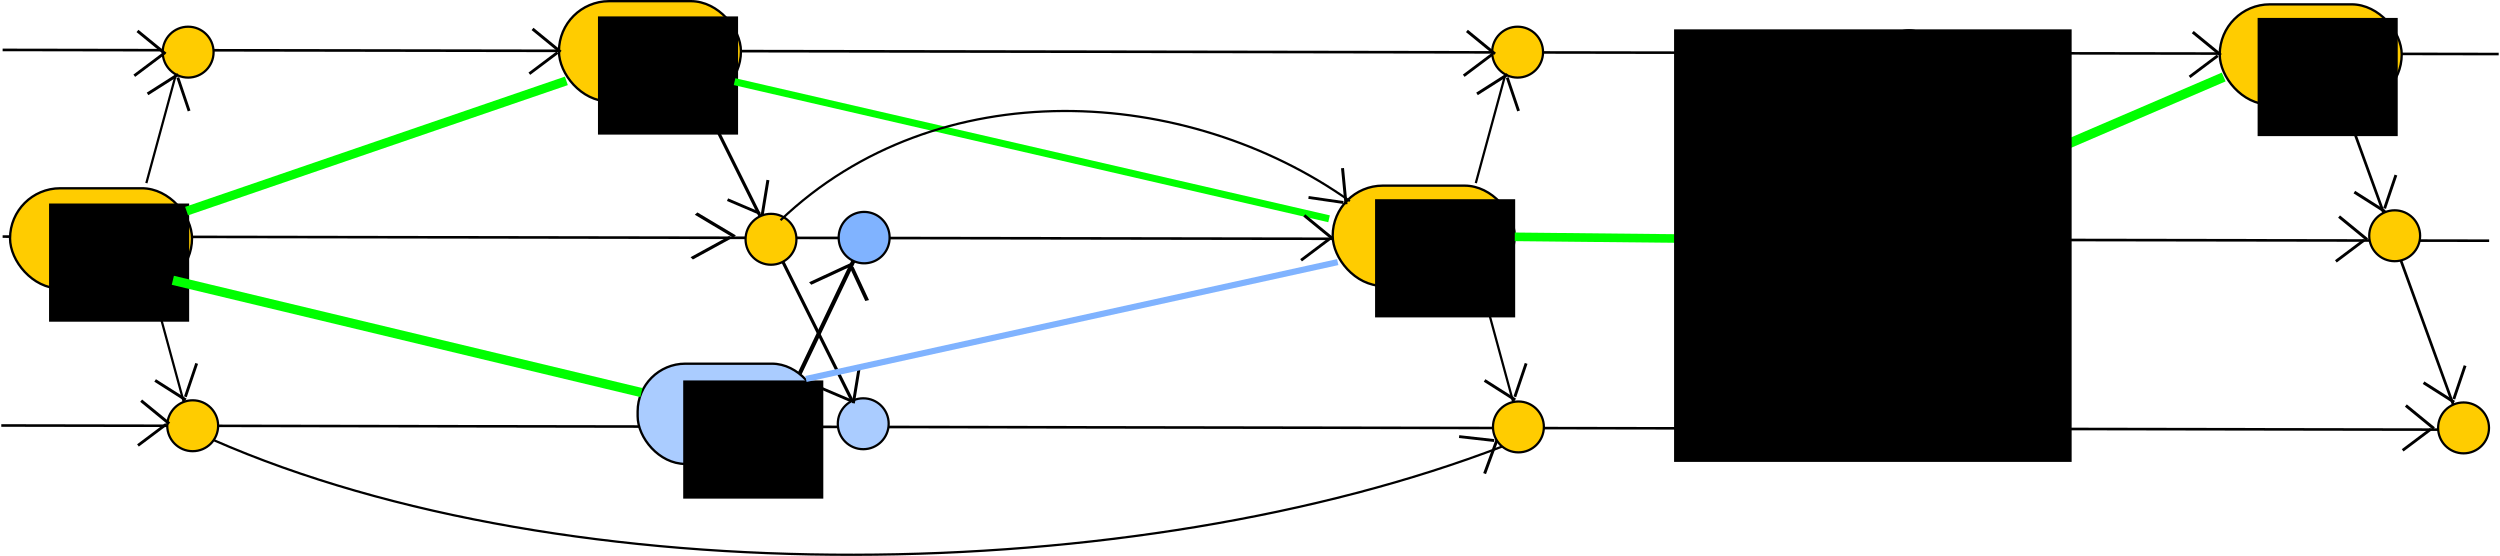 <?xml version="1.0" encoding="UTF-8" standalone="no"?>
<!-- Created with Inkscape (http://www.inkscape.org/) -->

<svg
   xmlns:dc="http://purl.org/dc/elements/1.1/"
   xmlns:cc="http://creativecommons.org/ns#"
   xmlns:rdf="http://www.w3.org/1999/02/22-rdf-syntax-ns#"
   xmlns:svg="http://www.w3.org/2000/svg"
   xmlns="http://www.w3.org/2000/svg"
   xmlns:sodipodi="http://sodipodi.sourceforge.net/DTD/sodipodi-0.dtd"
   xmlns:inkscape="http://www.inkscape.org/namespaces/inkscape"
   width="1111.624"
   height="247.177"
   id="svg2"
   version="1.1"
   inkscape:version="0.48.4 r9939"
   sodipodi:docname="minernet4.svg"
   inkscape:export-filename="/home/vub/Work/ethereum/docs/diagrams/minernet2.png"
   inkscape:export-xdpi="90"
   inkscape:export-ydpi="90">
  <defs
     id="defs4" />
  <sodipodi:namedview
     id="base"
     pagecolor="#ffffff"
     bordercolor="#666666"
     borderopacity="1.0"
     inkscape:pageopacity="0.0"
     inkscape:pageshadow="2"
     inkscape:zoom="0.70710678"
     inkscape:cx="410.76294"
     inkscape:cy="51.34702"
     inkscape:document-units="px"
     inkscape:current-layer="layer1"
     showgrid="false"
     inkscape:window-width="1600"
     inkscape:window-height="851"
     inkscape:window-x="0"
     inkscape:window-y="25"
     inkscape:window-maximized="1"
     fit-margin-top="0"
     fit-margin-left="0"
     fit-margin-right="0"
     fit-margin-bottom="0" />
  <g
     inkscape:label="Layer 1"
     inkscape:groupmode="layer"
     id="layer1"
     transform="translate(338.497,-342.247)">
    <path
       style="fill:none;stroke:#000000;stroke-width:1.166px;stroke-linecap:butt;stroke-linejoin:miter;stroke-opacity:1"
       d="m -337.328,364.445 1109.872,1.834"
       id="path2985"
       inkscape:connector-curvature="0" />
    <path
       style="fill:none;stroke:#000000;stroke-width:1.165px;stroke-linecap:butt;stroke-linejoin:miter;stroke-opacity:1"
       d="m -337.329,447.445 1105.631,1.835"
       id="path2985-6"
       inkscape:connector-curvature="0" />
    <path
       style="fill:none;stroke:#000000;stroke-width:1.157px;stroke-linecap:butt;stroke-linejoin:miter;stroke-opacity:1"
       d="m -337.919,531.441 1085.84,1.843"
       id="path2985-8"
       inkscape:connector-curvature="0" />
    <rect
       style="fill:#aaccff;fill-opacity:1;stroke:#000000;stroke-width:1.042;stroke-miterlimit:4;stroke-opacity:1;stroke-dasharray:none"
       id="rect3014"
       width="80.916"
       height="44.573"
       x="-54.971"
       y="503.959"
       ry="21.213" />
    <flowRoot
       xml:space="preserve"
       id="flowRoot3787"
       style="font-size:15px;font-style:normal;font-weight:normal;line-height:125%;letter-spacing:0px;word-spacing:0px;fill:#000000;fill-opacity:1;stroke:none;font-family:Sans"
       transform="matrix(0.881,0,0,1.093,-103.237,-45.263)"><flowRegion
         id="flowRegion3789"><rect
           id="rect3791"
           width="70.711"
           height="48.083"
           x="77.782"
           y="509.304" /></flowRegion><flowPara
         id="flowPara3793"
         style="font-size:20px">2060</flowPara></flowRoot>    <rect
       style="fill:#ffcc00;fill-opacity:1;stroke:#000000;stroke-width:1.042;stroke-miterlimit:4;stroke-opacity:1;stroke-dasharray:none"
       id="rect3014-9"
       width="80.916"
       height="44.573"
       x="254.083"
       y="424.792"
       ry="22.286" />
    <flowRoot
       xml:space="preserve"
       id="flowRoot3787-0"
       style="font-size:15px;font-style:normal;font-weight:normal;line-height:125%;letter-spacing:0px;word-spacing:0px;fill:#000000;fill-opacity:1;stroke:none;font-family:Sans"
       transform="matrix(0.881,0,0,1.093,204.403,-125.844)"><flowRegion
         id="flowRegion3789-4"><rect
           id="rect3791-0"
           width="70.711"
           height="48.083"
           x="77.782"
           y="509.304" /></flowRegion><flowPara
         id="flowPara3793-1"
         style="font-size:20px">2061</flowPara></flowRoot>    <rect
       style="fill:#ffcc00;fill-opacity:1;stroke:#000000;stroke-width:1.042;stroke-miterlimit:4;stroke-opacity:1;stroke-dasharray:none"
       id="rect3014-9-6"
       width="80.916"
       height="44.573"
       x="435.789"
       y="424.207"
       ry="22.286" />
    <flowRoot
       xml:space="preserve"
       id="flowRoot3787-0-5"
       style="font-size:15px;font-style:normal;font-weight:normal;line-height:125%;letter-spacing:0px;word-spacing:0px;fill:#000000;fill-opacity:1;stroke:none;font-family:Sans"
       transform="matrix(0.881,0,0,1.093,386.108,-126.43)"><flowRegion
         id="flowRegion3789-4-9"><rect
           id="rect3791-0-3"
           width="70.711"
           height="48.083"
           x="77.782"
           y="509.304" /></flowRegion><flowPara
         id="flowPara3793-1-1"
         style="font-size:20px">2062</flowPara></flowRoot>    <rect
       style="fill:#ffcc00;fill-opacity:1;stroke:#000000;stroke-width:1.042;stroke-miterlimit:4;stroke-opacity:1;stroke-dasharray:none"
       id="rect3014-9-3"
       width="80.916"
       height="44.573"
       x="648.507"
       y="344.182"
       ry="22.286" />
    <flowRoot
       xml:space="preserve"
       id="flowRoot3787-0-0"
       style="font-size:15px;font-style:normal;font-weight:normal;line-height:125%;letter-spacing:0px;word-spacing:0px;fill:#000000;fill-opacity:1;stroke:none;font-family:Sans"
       transform="matrix(0.881,0,0,1.093,596.826,-206.454)"><flowRegion
         id="flowRegion3789-4-7"><rect
           id="rect3791-0-6"
           width="70.711"
           height="48.083"
           x="77.782"
           y="509.304" /></flowRegion><flowPara
         id="flowPara3793-1-7"
         style="font-size:20px">2063</flowPara></flowRoot>    <rect
       style="fill:#ffcc00;fill-opacity:1;stroke:#000000;stroke-width:1.042;stroke-miterlimit:4;stroke-opacity:1;stroke-dasharray:none"
       id="rect3014-2"
       width="80.916"
       height="44.573"
       x="-89.956"
       y="342.768"
       ry="22.286" />
    <flowRoot
       xml:space="preserve"
       id="flowRoot3787-6"
       style="font-size:15px;font-style:normal;font-weight:normal;line-height:125%;letter-spacing:0px;word-spacing:0px;fill:#000000;fill-opacity:1;stroke:none;font-family:Sans"
       transform="matrix(0.881,0,0,1.093,-141.138,-207.126)"><flowRegion
         id="flowRegion3789-48"><rect
           id="rect3791-6"
           width="70.711"
           height="48.083"
           x="77.782"
           y="509.304" /></flowRegion><flowPara
         id="flowPara3793-6"
         style="font-size:20px">2060</flowPara></flowRoot>    <rect
       style="fill:#ffcc00;fill-opacity:1;stroke:#000000;stroke-width:1.042;stroke-miterlimit:4;stroke-opacity:1;stroke-dasharray:none"
       id="rect3014-2-9"
       width="80.916"
       height="44.573"
       x="-334.029"
       y="425.964"
       ry="22.286" />
    <flowRoot
       xml:space="preserve"
       id="flowRoot3787-6-3"
       style="font-size:15px;font-style:normal;font-weight:normal;line-height:125%;letter-spacing:0px;word-spacing:0px;fill:#000000;fill-opacity:1;stroke:none;font-family:Sans"
       transform="matrix(0.881,0,0,1.093,-385.211,-123.93)"><flowRegion
         id="flowRegion3789-48-4"><rect
           id="rect3791-6-3"
           width="70.711"
           height="48.083"
           x="77.782"
           y="509.304" /></flowRegion><flowPara
         id="flowPara3793-6-4"
         style="font-size:20px">2059</flowPara></flowRoot>    <path
       style="fill:none;stroke:#000000;stroke-width:1;stroke-linecap:butt;stroke-linejoin:miter;stroke-opacity:1"
       d="M 512.552,537.971 493.762,468.911"
       id="path3870-2-9-2-5-8-2"
       inkscape:connector-curvature="0" />
    <path
       sodipodi:type="arc"
       style="fill:#ffcc00;fill-opacity:1;stroke:#000000;stroke-width:1;stroke-miterlimit:4;stroke-opacity:1;stroke-dasharray:none"
       id="path4184-3-0-3"
       sodipodi:cx="-82.024384"
       sodipodi:cy="667.69611"
       sodipodi:rx="11.313708"
       sodipodi:ry="11.313708"
       d="m -70.711,667.696 c 0,6.248 -5.065,11.314 -11.314,11.314 -6.248,0 -11.314,-5.065 -11.314,-11.314 0,-6.248 5.065,-11.314 11.314,-11.314 6.248,0 11.314,5.065 11.314,11.314 z"
       transform="translate(594.374,-134.557)" />
    <path
       style="fill:none;stroke:#000000;stroke-width:1;stroke-linecap:butt;stroke-linejoin:miter;stroke-opacity:1"
       d="m 510.531,356.187 -18.789,69.06"
       id="path3870-2-9-2-5-8-3-7"
       inkscape:connector-curvature="0" />
    <path
       sodipodi:type="arc"
       style="fill:#ffcc00;fill-opacity:1;stroke:#000000;stroke-width:1;stroke-miterlimit:4;stroke-opacity:1;stroke-dasharray:none"
       id="path4184-3-0-5-0"
       sodipodi:cx="-82.024384"
       sodipodi:cy="667.69611"
       sodipodi:rx="11.313708"
       sodipodi:ry="11.313708"
       d="m -70.711,667.696 c 0,6.248 -5.065,11.314 -11.314,11.314 -6.248,0 -11.314,-5.065 -11.314,-11.314 0,-6.248 5.065,-11.314 11.314,-11.314 6.248,0 11.314,5.065 11.314,11.314 z"
       transform="matrix(1,0,0,-1,592.354,1034.714)" />
    <path
       style="fill:none;stroke:#000000;stroke-width:1.204;stroke-linecap:butt;stroke-linejoin:miter;stroke-opacity:1"
       d="M 755.361,530.511 703.333,387.2"
       id="path3870-2-9-2-5-9"
       inkscape:connector-curvature="0" />
    <path
       sodipodi:type="arc"
       style="fill:#ffcc00;fill-opacity:1;stroke:#000000;stroke-width:1;stroke-miterlimit:4;stroke-opacity:1;stroke-dasharray:none"
       id="path4184-1"
       sodipodi:cx="-82.024384"
       sodipodi:cy="667.69611"
       sodipodi:rx="11.313708"
       sodipodi:ry="11.313708"
       d="m -70.711,667.696 c 0,6.248 -5.065,11.314 -11.314,11.314 -6.248,0 -11.314,-5.065 -11.314,-11.314 0,-6.248 5.065,-11.314 11.314,-11.314 6.248,0 11.314,5.065 11.314,11.314 z"
       transform="translate(808.321,-220.619)" />
    <path
       sodipodi:type="arc"
       style="fill:#ffcc00;fill-opacity:1;stroke:#000000;stroke-width:1;stroke-miterlimit:4;stroke-opacity:1;stroke-dasharray:none"
       id="path4184-2-4"
       sodipodi:cx="-82.024384"
       sodipodi:cy="667.69611"
       sodipodi:rx="11.313708"
       sodipodi:ry="11.313708"
       d="m -70.711,667.696 c 0,6.248 -5.065,11.314 -11.314,11.314 -6.248,0 -11.314,-5.065 -11.314,-11.314 0,-6.248 5.065,-11.314 11.314,-11.314 6.248,0 11.314,5.065 11.314,11.314 z"
       transform="translate(838.948,-135.18)" />
    <g
       id="g4734">
      <path
         inkscape:connector-curvature="0"
         id="path3870-9-7-0-5"
         d="M 500.273,367.808 487.798,357.592"
         style="fill:none;stroke:#000000;stroke-width:1.325;stroke-linecap:butt;stroke-linejoin:miter;stroke-opacity:1" />
      <path
         inkscape:connector-curvature="0"
         id="path3870-9-1-7"
         d="m 486.377,377.508 12.532,-9.417"
         style="fill:none;stroke:#000000;stroke-width:1.275;stroke-linecap:butt;stroke-linejoin:miter;stroke-opacity:1" />
    </g>
    <g
       id="g4404"
       transform="translate(86.267,86.267)">
      <path
         inkscape:transform-center-y="-58.931762"
         inkscape:transform-center-x="60.403689"
         inkscape:connector-curvature="0"
         id="path3870-9-7-0-5-8"
         d="m 419.619,290.669 -13.605,8.653"
         style="fill:none;stroke:#000000;stroke-width:1.325;stroke-linecap:butt;stroke-linejoin:miter;stroke-opacity:1" />
      <path
         inkscape:transform-center-y="-54.450182"
         inkscape:transform-center-x="51.246154"
         inkscape:connector-curvature="0"
         id="path3870-9-1-7-3"
         d="m 424.486,306.902 -5.024,-14.849"
         style="fill:none;stroke:#000000;stroke-width:1.275;stroke-linecap:butt;stroke-linejoin:miter;stroke-opacity:1" />
    </g>
    <g
       id="g4404-5"
       transform="matrix(1,0,0,-1,89.637,812.32)">
      <path
         inkscape:transform-center-y="-58.931762"
         inkscape:transform-center-x="60.403689"
         inkscape:connector-curvature="0"
         id="path3870-9-7-0-5-8-3"
         d="m 419.619,290.669 -13.605,8.653"
         style="fill:none;stroke:#000000;stroke-width:1.325;stroke-linecap:butt;stroke-linejoin:miter;stroke-opacity:1" />
      <path
         inkscape:transform-center-y="-54.450182"
         inkscape:transform-center-x="51.246154"
         inkscape:connector-curvature="0"
         id="path3870-9-1-7-3-6"
         d="m 424.486,306.902 -5.024,-14.849"
         style="fill:none;stroke:#000000;stroke-width:1.275;stroke-linecap:butt;stroke-linejoin:miter;stroke-opacity:1" />
    </g>
    <g
       id="g4404-5-8"
       transform="matrix(1,0,0,-1,302.355,726.982)">
      <path
         inkscape:transform-center-y="-58.931762"
         inkscape:transform-center-x="60.403689"
         inkscape:connector-curvature="0"
         id="path3870-9-7-0-5-8-3-7"
         d="m 419.619,290.669 -13.605,8.653"
         style="fill:none;stroke:#000000;stroke-width:1.325;stroke-linecap:butt;stroke-linejoin:miter;stroke-opacity:1" />
      <path
         inkscape:transform-center-y="-54.450182"
         inkscape:transform-center-x="51.246154"
         inkscape:connector-curvature="0"
         id="path3870-9-1-7-3-6-2"
         d="m 424.486,306.902 -5.024,-14.849"
         style="fill:none;stroke:#000000;stroke-width:1.275;stroke-linecap:butt;stroke-linejoin:miter;stroke-opacity:1" />
    </g>
    <g
       id="g4404-5-8-3"
       transform="matrix(1,0,0,-1,333.124,811.734)">
      <path
         inkscape:transform-center-y="-58.931762"
         inkscape:transform-center-x="60.403689"
         inkscape:connector-curvature="0"
         id="path3870-9-7-0-5-8-3-7-9"
         d="m 419.619,290.669 -13.605,8.653"
         style="fill:none;stroke:#000000;stroke-width:1.325;stroke-linecap:butt;stroke-linejoin:miter;stroke-opacity:1" />
      <path
         inkscape:transform-center-y="-54.450182"
         inkscape:transform-center-x="51.246154"
         inkscape:connector-curvature="0"
         id="path3870-9-1-7-3-6-2-3"
         d="m 424.486,306.902 -5.024,-14.849"
         style="fill:none;stroke:#000000;stroke-width:1.275;stroke-linecap:butt;stroke-linejoin:miter;stroke-opacity:1" />
    </g>
    <g
       transform="translate(148.716,-1.069)"
       id="g4734-9">
      <path
         inkscape:connector-curvature="0"
         id="path3870-9-7-0-5-4"
         d="M 500.273,367.808 487.798,357.592"
         style="fill:none;stroke:#000000;stroke-width:1.325;stroke-linecap:butt;stroke-linejoin:miter;stroke-opacity:1" />
      <path
         inkscape:connector-curvature="0"
         id="path3870-9-1-7-2"
         d="m 486.377,377.508 12.532,-9.417"
         style="fill:none;stroke:#000000;stroke-width:1.275;stroke-linecap:butt;stroke-linejoin:miter;stroke-opacity:1" />
    </g>
    <g
       transform="translate(-589.504,-2.483)"
       id="g4734-5-3">
      <path
         inkscape:connector-curvature="0"
         id="path3870-9-7-0-5-0-1"
         d="M 500.273,367.808 487.798,357.592"
         style="fill:none;stroke:#000000;stroke-width:1.325;stroke-linecap:butt;stroke-linejoin:miter;stroke-opacity:1" />
      <path
         inkscape:connector-curvature="0"
         id="path3870-9-1-7-0-2"
         d="m 486.377,377.508 12.532,-9.417"
         style="fill:none;stroke:#000000;stroke-width:1.275;stroke-linecap:butt;stroke-linejoin:miter;stroke-opacity:1" />
    </g>
    <path
       style="fill:none;stroke:#000000;stroke-width:1;stroke-linecap:butt;stroke-linejoin:miter;stroke-opacity:1"
       d="M 338.526,536.385 319.737,467.325"
       id="path3870-2-9-2-5-8-2-7"
       inkscape:connector-curvature="0" />
    <path
       style="fill:none;stroke:#000000;stroke-width:1;stroke-linecap:butt;stroke-linejoin:miter;stroke-opacity:1"
       d="m 336.506,354.601 -18.789,69.06"
       id="path3870-2-9-2-5-8-3-7-5"
       inkscape:connector-curvature="0" />
    <path
       sodipodi:type="arc"
       style="fill:#ffcc00;fill-opacity:1;stroke:#000000;stroke-width:1;stroke-miterlimit:4;stroke-opacity:1;stroke-dasharray:none"
       id="path4184-3-0-5-0-4"
       sodipodi:cx="-82.024384"
       sodipodi:cy="667.69611"
       sodipodi:rx="11.313708"
       sodipodi:ry="11.313708"
       d="m -70.711,667.696 c 0,6.248 -5.065,11.314 -11.314,11.314 -6.248,0 -11.314,-5.065 -11.314,-11.314 0,-6.248 5.065,-11.314 11.314,-11.314 6.248,0 11.314,5.065 11.314,11.314 z"
       transform="matrix(1,0,0,-1,418.328,1033.128)" />
    <g
       transform="translate(-174.025,-1.586)"
       id="g4734-0">
      <path
         inkscape:connector-curvature="0"
         id="path3870-9-7-0-5-3"
         d="M 500.273,367.808 487.798,357.592"
         style="fill:none;stroke:#000000;stroke-width:1.325;stroke-linecap:butt;stroke-linejoin:miter;stroke-opacity:1" />
      <path
         inkscape:connector-curvature="0"
         id="path3870-9-1-7-7"
         d="m 486.377,377.508 12.532,-9.417"
         style="fill:none;stroke:#000000;stroke-width:1.275;stroke-linecap:butt;stroke-linejoin:miter;stroke-opacity:1" />
    </g>
    <g
       id="g4404-7"
       transform="translate(-87.758,84.681)">
      <path
         inkscape:transform-center-y="-58.931762"
         inkscape:transform-center-x="60.403689"
         inkscape:connector-curvature="0"
         id="path3870-9-7-0-5-8-8"
         d="m 419.619,290.669 -13.605,8.653"
         style="fill:none;stroke:#000000;stroke-width:1.325;stroke-linecap:butt;stroke-linejoin:miter;stroke-opacity:1" />
      <path
         inkscape:transform-center-y="-54.450182"
         inkscape:transform-center-x="51.246154"
         inkscape:connector-curvature="0"
         id="path3870-9-1-7-3-4"
         d="m 424.486,306.902 -5.024,-14.849"
         style="fill:none;stroke:#000000;stroke-width:1.275;stroke-linecap:butt;stroke-linejoin:miter;stroke-opacity:1" />
    </g>
    <g
       id="g4404-5-5"
       transform="matrix(1,0,0,-1,-84.388,810.734)">
      <path
         inkscape:transform-center-y="-58.931762"
         inkscape:transform-center-x="60.403689"
         inkscape:connector-curvature="0"
         id="path3870-9-7-0-5-8-3-5"
         d="m 419.619,290.669 -13.605,8.653"
         style="fill:none;stroke:#000000;stroke-width:1.325;stroke-linecap:butt;stroke-linejoin:miter;stroke-opacity:1" />
      <path
         inkscape:transform-center-y="-54.450182"
         inkscape:transform-center-x="51.246154"
         inkscape:connector-curvature="0"
         id="path3870-9-1-7-3-6-8"
         d="m 424.486,306.902 -5.024,-14.849"
         style="fill:none;stroke:#000000;stroke-width:1.275;stroke-linecap:butt;stroke-linejoin:miter;stroke-opacity:1" />
    </g>
    <g
       transform="translate(-64.831,81.541)"
       id="g4734-99">
      <path
         inkscape:connector-curvature="0"
         id="path3870-9-7-0-5-7"
         d="M 500.273,367.808 487.798,357.592"
         style="fill:none;stroke:#000000;stroke-width:1.325;stroke-linecap:butt;stroke-linejoin:miter;stroke-opacity:1" />
      <path
         inkscape:connector-curvature="0"
         id="path3870-9-1-7-6"
         d="m 486.377,377.508 12.532,-9.417"
         style="fill:none;stroke:#000000;stroke-width:1.275;stroke-linecap:butt;stroke-linejoin:miter;stroke-opacity:1" />
    </g>
    <g
       transform="translate(243.468,164.98)"
       id="g4734-99-5">
      <path
         inkscape:connector-curvature="0"
         id="path3870-9-7-0-5-7-0"
         d="M 500.273,367.808 487.798,357.592"
         style="fill:none;stroke:#000000;stroke-width:1.325;stroke-linecap:butt;stroke-linejoin:miter;stroke-opacity:1" />
      <path
         inkscape:connector-curvature="0"
         id="path3870-9-1-7-6-7"
         d="m 486.377,377.508 12.532,-9.417"
         style="fill:none;stroke:#000000;stroke-width:1.275;stroke-linecap:butt;stroke-linejoin:miter;stroke-opacity:1" />
    </g>
    <g
       transform="translate(213.769,80.955)"
       id="g4734-99-6">
      <path
         inkscape:connector-curvature="0"
         id="path3870-9-7-0-5-7-2"
         d="M 500.273,367.808 487.798,357.592"
         style="fill:none;stroke:#000000;stroke-width:1.325;stroke-linecap:butt;stroke-linejoin:miter;stroke-opacity:1" />
      <path
         inkscape:connector-curvature="0"
         id="path3870-9-1-7-6-5"
         d="m 486.377,377.508 12.532,-9.417"
         style="fill:none;stroke:#000000;stroke-width:1.275;stroke-linecap:butt;stroke-linejoin:miter;stroke-opacity:1" />
    </g>
    <path
       style="fill:none;stroke:#000000;stroke-width:1;stroke-linecap:butt;stroke-linejoin:miter;stroke-opacity:1"
       d="M -252.615,536.385 -271.404,467.325"
       id="path3870-2-9-2-5-8-2-2"
       inkscape:connector-curvature="0" />
    <path
       sodipodi:type="arc"
       style="fill:#ffcc00;fill-opacity:1;stroke:#000000;stroke-width:1;stroke-miterlimit:4;stroke-opacity:1;stroke-dasharray:none"
       id="path4184-3-0-3-9"
       sodipodi:cx="-82.024384"
       sodipodi:cy="667.69611"
       sodipodi:rx="11.313708"
       sodipodi:ry="11.313708"
       d="m -70.711,667.696 c 0,6.248 -5.065,11.314 -11.314,11.314 -6.248,0 -11.314,-5.065 -11.314,-11.314 0,-6.248 5.065,-11.314 11.314,-11.314 6.248,0 11.314,5.065 11.314,11.314 z"
       transform="translate(-170.793,-136.142)" />
    <path
       style="fill:none;stroke:#000000;stroke-width:1;stroke-linecap:butt;stroke-linejoin:miter;stroke-opacity:1"
       d="m -254.635,354.601 -18.789,69.06"
       id="path3870-2-9-2-5-8-3-7-7"
       inkscape:connector-curvature="0" />
    <path
       sodipodi:type="arc"
       style="fill:#ffcc00;fill-opacity:1;stroke:#000000;stroke-width:1;stroke-miterlimit:4;stroke-opacity:1;stroke-dasharray:none"
       id="path4184-3-0-5-0-8"
       sodipodi:cx="-82.024384"
       sodipodi:cy="667.69611"
       sodipodi:rx="11.313708"
       sodipodi:ry="11.313708"
       d="m -70.711,667.696 c 0,6.248 -5.065,11.314 -11.314,11.314 -6.248,0 -11.314,-5.065 -11.314,-11.314 0,-6.248 5.065,-11.314 11.314,-11.314 6.248,0 11.314,5.065 11.314,11.314 z"
       transform="matrix(1,0,0,-1,-172.813,1033.128)" />
    <g
       transform="translate(-765.167,-1.586)"
       id="g4734-3">
      <path
         inkscape:connector-curvature="0"
         id="path3870-9-7-0-5-2"
         d="M 500.273,367.808 487.798,357.592"
         style="fill:none;stroke:#000000;stroke-width:1.325;stroke-linecap:butt;stroke-linejoin:miter;stroke-opacity:1" />
      <path
         inkscape:connector-curvature="0"
         id="path3870-9-1-7-8"
         d="m 486.377,377.508 12.532,-9.417"
         style="fill:none;stroke:#000000;stroke-width:1.275;stroke-linecap:butt;stroke-linejoin:miter;stroke-opacity:1" />
    </g>
    <g
       id="g4404-2"
       transform="translate(-678.9,84.681)">
      <path
         inkscape:transform-center-y="-58.931762"
         inkscape:transform-center-x="60.403689"
         inkscape:connector-curvature="0"
         id="path3870-9-7-0-5-8-6"
         d="m 419.619,290.669 -13.605,8.653"
         style="fill:none;stroke:#000000;stroke-width:1.325;stroke-linecap:butt;stroke-linejoin:miter;stroke-opacity:1" />
      <path
         inkscape:transform-center-y="-54.450182"
         inkscape:transform-center-x="51.246154"
         inkscape:connector-curvature="0"
         id="path3870-9-1-7-3-1"
         d="m 424.486,306.902 -5.024,-14.849"
         style="fill:none;stroke:#000000;stroke-width:1.275;stroke-linecap:butt;stroke-linejoin:miter;stroke-opacity:1" />
    </g>
    <g
       id="g4404-5-6"
       transform="matrix(1,0,0,-1,-675.53,810.734)">
      <path
         inkscape:transform-center-y="-58.931762"
         inkscape:transform-center-x="60.403689"
         inkscape:connector-curvature="0"
         id="path3870-9-7-0-5-8-3-9"
         d="m 419.619,290.669 -13.605,8.653"
         style="fill:none;stroke:#000000;stroke-width:1.325;stroke-linecap:butt;stroke-linejoin:miter;stroke-opacity:1" />
      <path
         inkscape:transform-center-y="-54.450182"
         inkscape:transform-center-x="51.246154"
         inkscape:connector-curvature="0"
         id="path3870-9-1-7-3-6-20"
         d="m 424.486,306.902 -5.024,-14.849"
         style="fill:none;stroke:#000000;stroke-width:1.275;stroke-linecap:butt;stroke-linejoin:miter;stroke-opacity:1" />
    </g>
    <g
       transform="translate(-763.529,162.808)"
       id="g4734-99-0-6">
      <path
         inkscape:connector-curvature="0"
         id="path3870-9-7-0-5-7-91-9"
         d="M 500.273,367.808 487.798,357.592"
         style="fill:none;stroke:#000000;stroke-width:1.325;stroke-linecap:butt;stroke-linejoin:miter;stroke-opacity:1" />
      <path
         inkscape:connector-curvature="0"
         id="path3870-9-1-7-6-2-9"
         d="m 486.377,377.508 12.532,-9.417"
         style="fill:none;stroke:#000000;stroke-width:1.275;stroke-linecap:butt;stroke-linejoin:miter;stroke-opacity:1" />
    </g>
    <path
       style="fill:none;stroke:#000000;stroke-width:1.409;stroke-linecap:butt;stroke-linejoin:miter;stroke-opacity:1"
       d="M 44.669,529.021 -26.652,385.876"
       id="path3870-2-9-2-5-9-3"
       inkscape:connector-curvature="0" />
    <g
       transform="matrix(1.371,0,0,0.999,-697.746,79.987)"
       id="g4734-99-6-8">
      <path
         inkscape:connector-curvature="0"
         id="path3870-9-7-0-5-7-2-1"
         d="M 500.273,367.808 487.798,357.592"
         style="fill:none;stroke:#000000;stroke-width:1.325;stroke-linecap:butt;stroke-linejoin:miter;stroke-opacity:1" />
      <path
         inkscape:connector-curvature="0"
         id="path3870-9-1-7-6-5-0"
         d="m 486.377,377.508 12.532,-9.417"
         style="fill:none;stroke:#000000;stroke-width:1.275;stroke-linecap:butt;stroke-linejoin:miter;stroke-opacity:1" />
    </g>
    <path
       style="fill:#00ff00;stroke:#00ff00;stroke-width:4;stroke-linecap:butt;stroke-linejoin:miter;stroke-opacity:1"
       d="M -255.529,436.115 -86.665,378.201"
       id="path3870-2-9-5"
       inkscape:connector-curvature="0" />
    <path
       style="fill:#999999;stroke:#00ff00;stroke-width:3.126;stroke-linecap:butt;stroke-linejoin:miter;stroke-opacity:1"
       d="M -11.876,378.559 252.464,439.533"
       id="path3870-2-9-5-8"
       inkscape:connector-curvature="0" />
    <path
       style="fill:#999999;stroke:#00ff00;stroke-width:3.833;stroke-linecap:butt;stroke-linejoin:miter;stroke-opacity:1"
       d="m 335.058,447.556 96.559,1.006"
       id="path3870-2-9-5-4-5"
       inkscape:connector-curvature="0" />
    <path
       style="fill:#999999;stroke:#00ff00;stroke-width:4.265;stroke-linecap:butt;stroke-linejoin:miter;stroke-opacity:1"
       d="M 515.217,434.531 650.266,376.491"
       id="path3870-2-9-5-4-8"
       inkscape:connector-curvature="0" />
    <path
       sodipodi:type="arc"
       style="fill:#ffcc00;fill-opacity:1;stroke:#000000;stroke-width:1;stroke-miterlimit:4;stroke-opacity:1;stroke-dasharray:none"
       id="path4184-3-6"
       sodipodi:cx="-82.024384"
       sodipodi:cy="667.69611"
       sodipodi:rx="11.313708"
       sodipodi:ry="11.313708"
       d="m -70.711,667.696 c 0,6.248 -5.065,11.314 -11.314,11.314 -6.248,0 -11.314,-5.065 -11.314,-11.314 0,-6.248 5.065,-11.314 11.314,-11.314 6.248,0 11.314,5.065 11.314,11.314 z"
       transform="translate(86.353,-219.052)" />
    <path
       sodipodi:type="arc"
       style="fill:#aaccff;fill-opacity:1;stroke:#000000;stroke-width:1;stroke-miterlimit:4;stroke-opacity:1;stroke-dasharray:none"
       id="path4184-3-3"
       sodipodi:cx="-82.024384"
       sodipodi:cy="667.69611"
       sodipodi:rx="11.313708"
       sodipodi:ry="11.313708"
       d="m -70.711,667.696 c 0,6.248 -5.065,11.314 -11.314,11.314 -6.248,0 -11.314,-5.065 -11.314,-11.314 0,-6.248 5.065,-11.314 11.314,-11.314 6.248,0 11.314,5.065 11.314,11.314 z"
       transform="translate(127.365,-137.027)" />
    <path
       style="fill:none;stroke:#000000;stroke-width:1.85;stroke-linecap:butt;stroke-linejoin:miter;stroke-opacity:1"
       d="m 41.345,457.521 -24.267,50.836"
       id="path3870-2-9-2-5-9-3-7-2"
       inkscape:connector-curvature="0" />
    <g
       id="g4404-5-8-31-58-3"
       transform="matrix(1.371,0,0,0.999,-534.897,169.283)">
      <path
         inkscape:transform-center-y="-58.931762"
         inkscape:transform-center-x="60.403689"
         inkscape:connector-curvature="0"
         id="path3870-9-7-0-5-8-3-7-7-5-3"
         d="m 419.619,290.669 -13.605,8.653"
         style="fill:none;stroke:#000000;stroke-width:1.325;stroke-linecap:butt;stroke-linejoin:miter;stroke-opacity:1" />
      <path
         inkscape:transform-center-y="-54.450182"
         inkscape:transform-center-x="51.246154"
         inkscape:connector-curvature="0"
         id="path3870-9-1-7-3-6-2-39-7-8"
         d="m 424.486,306.902 -5.024,-14.849"
         style="fill:none;stroke:#000000;stroke-width:1.275;stroke-linecap:butt;stroke-linejoin:miter;stroke-opacity:1" />
    </g>
    <path
       sodipodi:type="arc"
       style="fill:#80b3ff;fill-opacity:1;stroke:#000000;stroke-width:1;stroke-miterlimit:4;stroke-opacity:1;stroke-dasharray:none"
       id="path4184-3-6-3-5"
       sodipodi:cx="-82.024384"
       sodipodi:cy="667.69611"
       sodipodi:rx="11.313708"
       sodipodi:ry="11.313708"
       d="m -70.711,667.696 a 11.314,11.314 0 1 1 -22.627,0 11.314,11.314 0 1 1 22.627,0 z"
       transform="matrix(1,0,0,-1,127.769,1115.599)" />
    <g
       transform="matrix(0.705,0.709,-0.709,0.705,168.088,-180.941)"
       id="g4734-99-3"
       inkscape:transform-center-x="19.79899"
       inkscape:transform-center-y="162.63456">
      <path
         inkscape:connector-curvature="0"
         id="path3870-9-7-0-5-7-9"
         d="M 500.273,367.808 487.798,357.592"
         style="fill:none;stroke:#000000;stroke-width:1.325;stroke-linecap:butt;stroke-linejoin:miter;stroke-opacity:1" />
      <path
         inkscape:connector-curvature="0"
         id="path3870-9-1-7-6-4"
         d="m 486.377,377.508 12.532,-9.417"
         style="fill:none;stroke:#000000;stroke-width:1.275;stroke-linecap:butt;stroke-linejoin:miter;stroke-opacity:1" />
    </g>
    <path
       style="fill:none;stroke:#000000;stroke-width:1px;stroke-linecap:butt;stroke-linejoin:miter;stroke-opacity:1"
       d="M 346.482,97.912 C 416.413,31.248 527.142,37.925 599.627,89.427"
       id="path5573"
       inkscape:connector-curvature="0"
       transform="translate(-337.911,342.247)" />
    <g
       transform="matrix(0.5,0.866,-0.866,0.5,109.332,-95.584)"
       id="g4734-99-3-9"
       inkscape:transform-center-x="61.226332"
       inkscape:transform-center-y="154.04821">
      <path
         inkscape:connector-curvature="0"
         id="path3870-9-7-0-5-7-9-4"
         d="M 500.273,367.808 487.798,357.592"
         style="fill:none;stroke:#000000;stroke-width:1.325;stroke-linecap:butt;stroke-linejoin:miter;stroke-opacity:1" />
      <path
         inkscape:connector-curvature="0"
         id="path3870-9-1-7-6-4-3"
         d="m 486.377,377.508 12.532,-9.417"
         style="fill:none;stroke:#000000;stroke-width:1.275;stroke-linecap:butt;stroke-linejoin:miter;stroke-opacity:1" />
    </g>
    <g
       transform="matrix(0.5,0.866,-0.866,0.5,68.735,-178.922)"
       id="g4734-99-3-9-3"
       inkscape:transform-center-x="61.226332"
       inkscape:transform-center-y="154.04821">
      <path
         inkscape:connector-curvature="0"
         id="path3870-9-7-0-5-7-9-4-9"
         d="M 500.273,367.808 487.798,357.592"
         style="fill:none;stroke:#000000;stroke-width:1.325;stroke-linecap:butt;stroke-linejoin:miter;stroke-opacity:1" />
      <path
         inkscape:connector-curvature="0"
         id="path3870-9-1-7-6-4-3-8"
         d="m 486.377,377.508 12.532,-9.417"
         style="fill:none;stroke:#000000;stroke-width:1.275;stroke-linecap:butt;stroke-linejoin:miter;stroke-opacity:1" />
    </g>
    <path
       style="fill:none;stroke:#000000;stroke-width:1;stroke-linecap:butt;stroke-linejoin:miter;stroke-opacity:1"
       d="m -243.792,537.82 c 158.736,69.648 410.083,65.671 573.537,2.867"
       id="path5573-5"
       inkscape:connector-curvature="0"
       sodipodi:nodetypes="cc" />
    <g
       transform="matrix(0.862,-0.508,-0.508,-0.862,82.814,1108.871)"
       id="g4734-99-3-1"
       inkscape:transform-center-x="-23.594072"
       inkscape:transform-center-y="-161.09043">
      <path
         inkscape:connector-curvature="0"
         id="path3870-9-7-0-5-7-9-7"
         d="M 500.273,367.808 487.798,357.592"
         style="fill:none;stroke:#000000;stroke-width:1.325;stroke-linecap:butt;stroke-linejoin:miter;stroke-opacity:1" />
      <path
         inkscape:connector-curvature="0"
         id="path3870-9-1-7-6-4-9"
         d="m 486.377,377.508 12.532,-9.417"
         style="fill:none;stroke:#000000;stroke-width:1.275;stroke-linecap:butt;stroke-linejoin:miter;stroke-opacity:1" />
    </g>
    <path
       sodipodi:type="arc"
       style="fill:#ffcc00;fill-opacity:1;stroke:#000000;stroke-width:1;stroke-miterlimit:4;stroke-opacity:1;stroke-dasharray:none"
       id="path4184-3-0-3-99"
       sodipodi:cx="-82.024384"
       sodipodi:cy="667.69611"
       sodipodi:rx="11.313708"
       sodipodi:ry="11.313708"
       d="m -70.711,667.696 c 0,6.248 -5.065,11.314 -11.314,11.314 -6.248,0 -11.314,-5.065 -11.314,-11.314 0,-6.248 5.065,-11.314 11.314,-11.314 6.248,0 11.314,5.065 11.314,11.314 z"
       transform="translate(418.693,-135.613)" />
    <g
       transform="translate(1.48,165.131)"
       id="g4734-99-5-4">
      <path
         inkscape:connector-curvature="0"
         id="path3870-9-7-0-5-7-0-7"
         d="M 500.273,367.808 487.798,357.592"
         style="fill:none;stroke:#000000;stroke-width:1.325;stroke-linecap:butt;stroke-linejoin:miter;stroke-opacity:1" />
      <path
         inkscape:connector-curvature="0"
         id="path3870-9-1-7-6-7-6"
         d="m 486.377,377.508 12.532,-9.417"
         style="fill:none;stroke:#000000;stroke-width:1.275;stroke-linecap:butt;stroke-linejoin:miter;stroke-opacity:1" />
    </g>
    <flowRoot
       xml:space="preserve"
       id="flowRoot5720"
       style="font-size:15px;font-style:normal;font-weight:normal;line-height:125%;letter-spacing:0px;word-spacing:0px;fill:#000000;fill-opacity:1;stroke:none;font-family:Sans"><flowRegion
         id="flowRegion5722"><rect
           id="rect5724"
           width="176.777"
           height="192.333"
           x="405.879"
           y="355.299" /></flowRegion><flowPara
         id="flowPara5726" /></flowRoot>    <g
       transform="translate(-246.35,80.464)"
       id="g4734-99-2">
      <path
         inkscape:connector-curvature="0"
         id="path3870-9-7-0-5-7-25"
         d="M 500.273,367.808 487.798,357.592"
         style="fill:none;stroke:#000000;stroke-width:1.325;stroke-linecap:butt;stroke-linejoin:miter;stroke-opacity:1" />
      <path
         inkscape:connector-curvature="0"
         id="path3870-9-1-7-6-78"
         d="m 486.377,377.508 12.532,-9.417"
         style="fill:none;stroke:#000000;stroke-width:1.275;stroke-linecap:butt;stroke-linejoin:miter;stroke-opacity:1" />
    </g>
    <path
       style="fill:#80b3ff;stroke:#80b3ff;stroke-width:2.73;stroke-linecap:butt;stroke-linejoin:miter;stroke-opacity:1"
       d="M 19.867,510.753 256.319,458.79"
       id="path3870-2-9-5-8-3"
       inkscape:connector-curvature="0" />
    <path
       style="fill:#00ff00;stroke:#00ff00;stroke-width:4.125;stroke-linecap:butt;stroke-linejoin:miter;stroke-opacity:1"
       d="m -261.646,466.88 208.337,49.926"
       id="path3870-2-9-5-1"
       inkscape:connector-curvature="0" />
  </g>
</svg>
